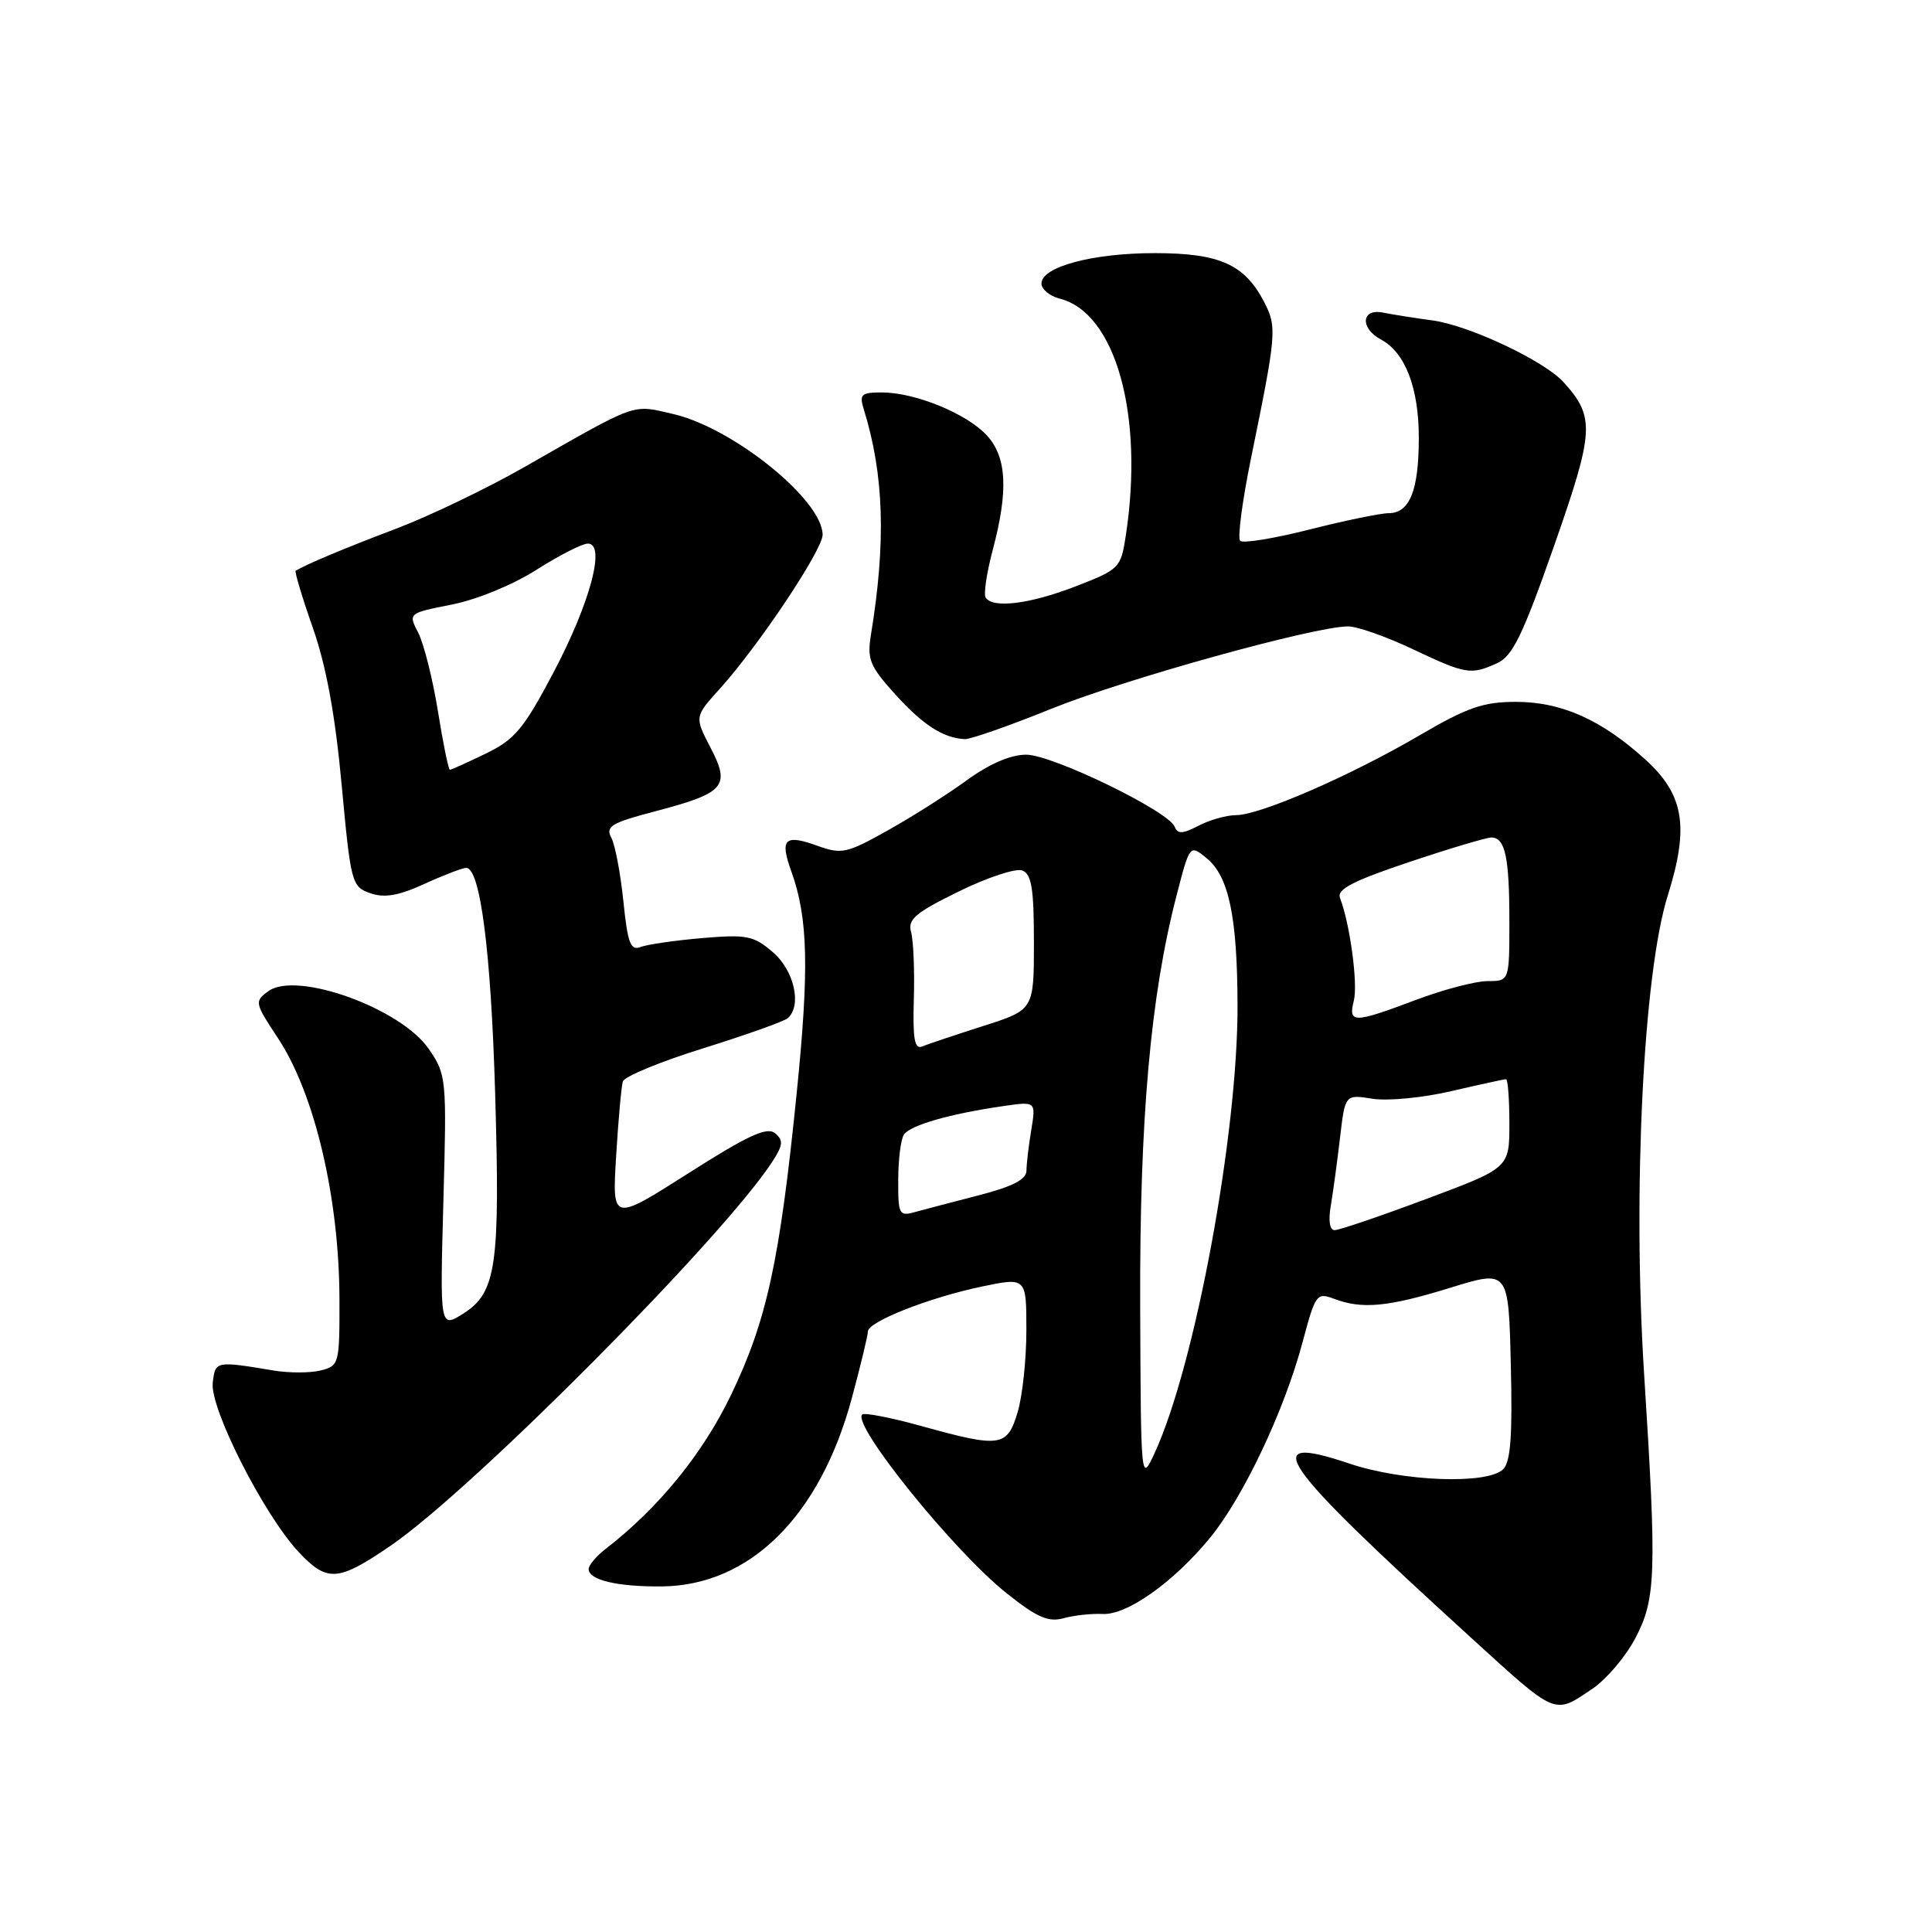 <?xml version="1.0" encoding="UTF-8" standalone="no"?>
<!DOCTYPE svg PUBLIC "-//W3C//DTD SVG 1.1//EN" "http://www.w3.org/Graphics/SVG/1.1/DTD/svg11.dtd" >
<svg xmlns="http://www.w3.org/2000/svg" xmlns:xlink="http://www.w3.org/1999/xlink" version="1.1" viewBox="0 0 256 256">
 <g >
 <path fill="currentColor"
d=" M 211.03 223.75 C 212.86 222.51 215.40 219.52 216.68 217.09 C 219.43 211.87 219.54 208.56 217.85 182.00 C 216.32 157.94 217.75 128.96 220.99 118.65 C 223.86 109.51 223.15 105.27 217.96 100.59 C 212.17 95.35 206.87 93.00 200.88 93.00 C 196.53 93.00 194.43 93.73 188.09 97.44 C 178.97 102.78 166.98 108.00 163.80 108.01 C 162.54 108.01 160.29 108.64 158.82 109.41 C 156.72 110.50 156.04 110.54 155.66 109.56 C 154.87 107.49 139.45 100.00 135.98 100.00 C 133.91 100.00 131.12 101.20 128.13 103.37 C 125.59 105.23 120.86 108.23 117.64 110.03 C 112.19 113.08 111.53 113.23 108.31 112.07 C 103.97 110.50 103.30 111.16 104.85 115.45 C 107.08 121.64 107.24 128.34 105.55 145.01 C 103.30 167.21 101.60 174.98 96.86 184.85 C 93.11 192.64 87.28 199.80 80.25 205.24 C 79.01 206.20 78.00 207.40 78.00 207.92 C 78.00 209.36 81.82 210.26 87.66 210.21 C 99.36 210.11 108.65 200.91 112.87 185.27 C 114.04 180.92 115.00 176.94 115.00 176.43 C 115.01 175.13 123.11 171.94 130.12 170.47 C 136.00 169.25 136.00 169.25 136.00 176.26 C 136.00 180.11 135.48 185.01 134.84 187.13 C 133.46 191.74 132.58 191.87 122.10 188.96 C 118.06 187.84 114.52 187.15 114.24 187.43 C 112.87 188.80 126.39 205.55 133.33 211.07 C 137.41 214.33 138.90 214.98 140.95 214.42 C 142.35 214.03 144.67 213.79 146.09 213.86 C 149.32 214.04 155.51 209.65 160.34 203.76 C 164.76 198.37 170.19 186.88 172.60 177.84 C 174.29 171.49 174.47 171.23 176.75 172.09 C 180.47 173.51 183.90 173.19 192.19 170.63 C 199.89 168.25 199.89 168.25 200.19 180.81 C 200.42 190.22 200.17 193.69 199.18 194.68 C 197.12 196.73 185.90 196.32 178.83 193.94 C 166.58 189.82 169.19 193.56 194.86 216.95 C 206.38 227.45 205.87 227.24 211.03 223.75 Z  M 51.78 204.80 C 62.68 197.33 95.88 163.91 102.36 153.89 C 103.77 151.71 103.82 151.10 102.69 150.15 C 101.63 149.28 99.08 150.45 91.22 155.46 C 81.11 161.89 81.11 161.89 81.64 153.20 C 81.93 148.41 82.33 143.96 82.53 143.30 C 82.73 142.64 87.53 140.66 93.20 138.90 C 98.86 137.13 103.89 135.34 104.38 134.92 C 106.28 133.25 105.24 128.60 102.42 126.18 C 99.86 123.98 98.97 123.80 93.05 124.30 C 89.45 124.61 85.78 125.14 84.89 125.48 C 83.55 126.00 83.17 125.00 82.60 119.41 C 82.22 115.72 81.50 111.94 81.00 110.99 C 80.20 109.51 81.00 109.03 86.79 107.51 C 96.06 105.07 96.82 104.20 94.15 99.07 C 92.02 94.98 92.02 94.98 95.40 91.24 C 100.55 85.53 109.00 72.87 109.00 70.86 C 109.00 66.27 97.15 56.69 89.20 54.86 C 83.67 53.58 84.67 53.22 69.50 61.88 C 64.55 64.71 56.90 68.38 52.50 70.05 C 45.84 72.57 40.79 74.68 39.18 75.62 C 39.01 75.72 40.02 79.11 41.44 83.15 C 43.22 88.23 44.41 94.67 45.27 103.98 C 46.48 117.01 46.60 117.49 49.05 118.35 C 50.93 119.01 52.78 118.70 56.24 117.12 C 58.80 115.95 61.29 115.00 61.77 115.00 C 63.64 115.00 65.06 126.07 65.61 144.91 C 66.28 167.71 65.77 171.28 61.40 174.05 C 58.29 176.01 58.29 176.01 58.75 159.25 C 59.20 142.86 59.16 142.42 56.82 139.00 C 53.13 133.60 39.28 128.61 35.55 131.34 C 33.70 132.69 33.74 132.89 36.83 137.56 C 41.70 144.92 44.96 158.75 44.98 172.23 C 45.00 180.72 44.93 180.98 42.50 181.59 C 41.12 181.94 38.31 181.94 36.25 181.60 C 28.57 180.32 28.52 180.33 28.19 183.22 C 27.79 186.62 35.01 200.81 39.61 205.69 C 43.38 209.68 44.79 209.58 51.78 204.80 Z  M 139.35 93.90 C 149.15 89.95 174.18 83.00 178.64 83.00 C 179.84 83.00 183.67 84.35 187.16 86.00 C 194.26 89.36 194.89 89.46 198.39 87.87 C 200.43 86.94 201.77 84.17 205.91 72.37 C 211.26 57.10 211.37 55.28 207.18 50.64 C 204.62 47.81 194.68 43.12 189.83 42.46 C 187.45 42.14 184.49 41.67 183.25 41.42 C 180.37 40.84 180.18 43.49 182.99 44.99 C 186.20 46.71 188.00 51.40 188.00 58.02 C 188.00 64.98 186.79 68.00 184.00 68.00 C 182.94 68.00 178.23 68.97 173.53 70.16 C 168.84 71.35 164.69 72.03 164.33 71.66 C 163.96 71.30 164.61 66.39 165.76 60.75 C 169.15 44.20 169.22 43.33 167.52 40.04 C 164.93 35.04 161.63 33.55 153.08 33.54 C 144.81 33.53 138.00 35.35 138.00 37.56 C 138.00 38.33 139.08 39.23 140.41 39.57 C 147.82 41.43 151.61 54.97 149.18 70.94 C 148.52 75.27 148.35 75.44 142.54 77.69 C 136.45 80.05 131.52 80.66 130.60 79.17 C 130.32 78.71 130.74 75.90 131.53 72.92 C 133.64 65.00 133.41 60.56 130.75 57.68 C 128.10 54.80 121.24 52.00 116.86 52.00 C 114.11 52.00 113.84 52.25 114.46 54.25 C 117.14 62.91 117.42 71.81 115.40 84.14 C 114.88 87.35 115.25 88.28 118.62 92.00 C 122.30 96.07 124.99 97.80 127.85 97.94 C 128.59 97.97 133.77 96.16 139.35 93.90 Z  M 151.08 172.96 C 151.00 148.34 152.44 132.00 155.89 118.70 C 157.65 111.89 157.65 111.89 159.87 113.70 C 162.82 116.09 163.95 121.44 163.98 133.22 C 164.02 150.29 158.36 180.87 153.01 192.50 C 151.17 196.50 151.17 196.50 151.08 172.96 Z  M 176.34 159.75 C 176.64 157.96 177.19 153.92 177.56 150.76 C 178.23 145.01 178.23 145.01 181.86 145.59 C 183.86 145.91 188.57 145.46 192.31 144.58 C 196.06 143.71 199.32 143.00 199.56 143.00 C 199.80 143.00 200.00 145.65 200.00 148.88 C 200.00 154.76 200.00 154.76 188.96 158.88 C 182.90 161.15 177.45 163.00 176.85 163.00 C 176.19 163.00 175.99 161.75 176.34 159.75 Z  M 119.02 156.37 C 119.02 153.69 119.36 150.98 119.77 150.35 C 120.56 149.11 125.89 147.58 132.89 146.57 C 137.27 145.93 137.27 145.93 136.65 149.72 C 136.30 151.80 136.02 154.23 136.01 155.13 C 136.00 156.28 134.19 157.22 129.75 158.37 C 126.31 159.25 122.49 160.26 121.25 160.60 C 119.14 161.19 119.00 160.94 119.02 156.37 Z  M 121.09 132.34 C 121.20 128.57 121.03 124.59 120.72 123.49 C 120.25 121.83 121.29 120.94 127.03 118.13 C 130.81 116.27 134.60 115.02 135.45 115.34 C 136.69 115.82 137.00 117.73 137.00 124.87 C 137.00 133.81 137.00 133.81 130.25 135.96 C 126.54 137.15 122.91 138.36 122.19 138.66 C 121.18 139.08 120.93 137.65 121.09 132.34 Z  M 179.39 132.60 C 179.95 130.37 178.88 122.41 177.56 119.00 C 177.11 117.84 179.20 116.75 186.74 114.22 C 192.11 112.42 197.01 110.96 197.64 110.97 C 199.45 111.02 200.00 113.59 200.00 122.08 C 200.00 130.00 200.00 130.00 197.12 130.00 C 195.53 130.00 191.25 131.12 187.60 132.50 C 179.33 135.61 178.63 135.62 179.39 132.60 Z  M 58.03 94.25 C 57.34 89.99 56.17 85.32 55.43 83.87 C 54.08 81.25 54.08 81.25 59.86 80.11 C 63.16 79.46 67.97 77.49 71.07 75.51 C 74.06 73.61 77.12 72.04 77.88 72.03 C 80.31 71.98 78.24 79.81 73.36 89.07 C 69.40 96.57 68.23 97.98 64.38 99.85 C 61.94 101.03 59.80 102.00 59.61 102.00 C 59.43 102.00 58.71 98.51 58.03 94.25 Z "/>
</g>
</svg>